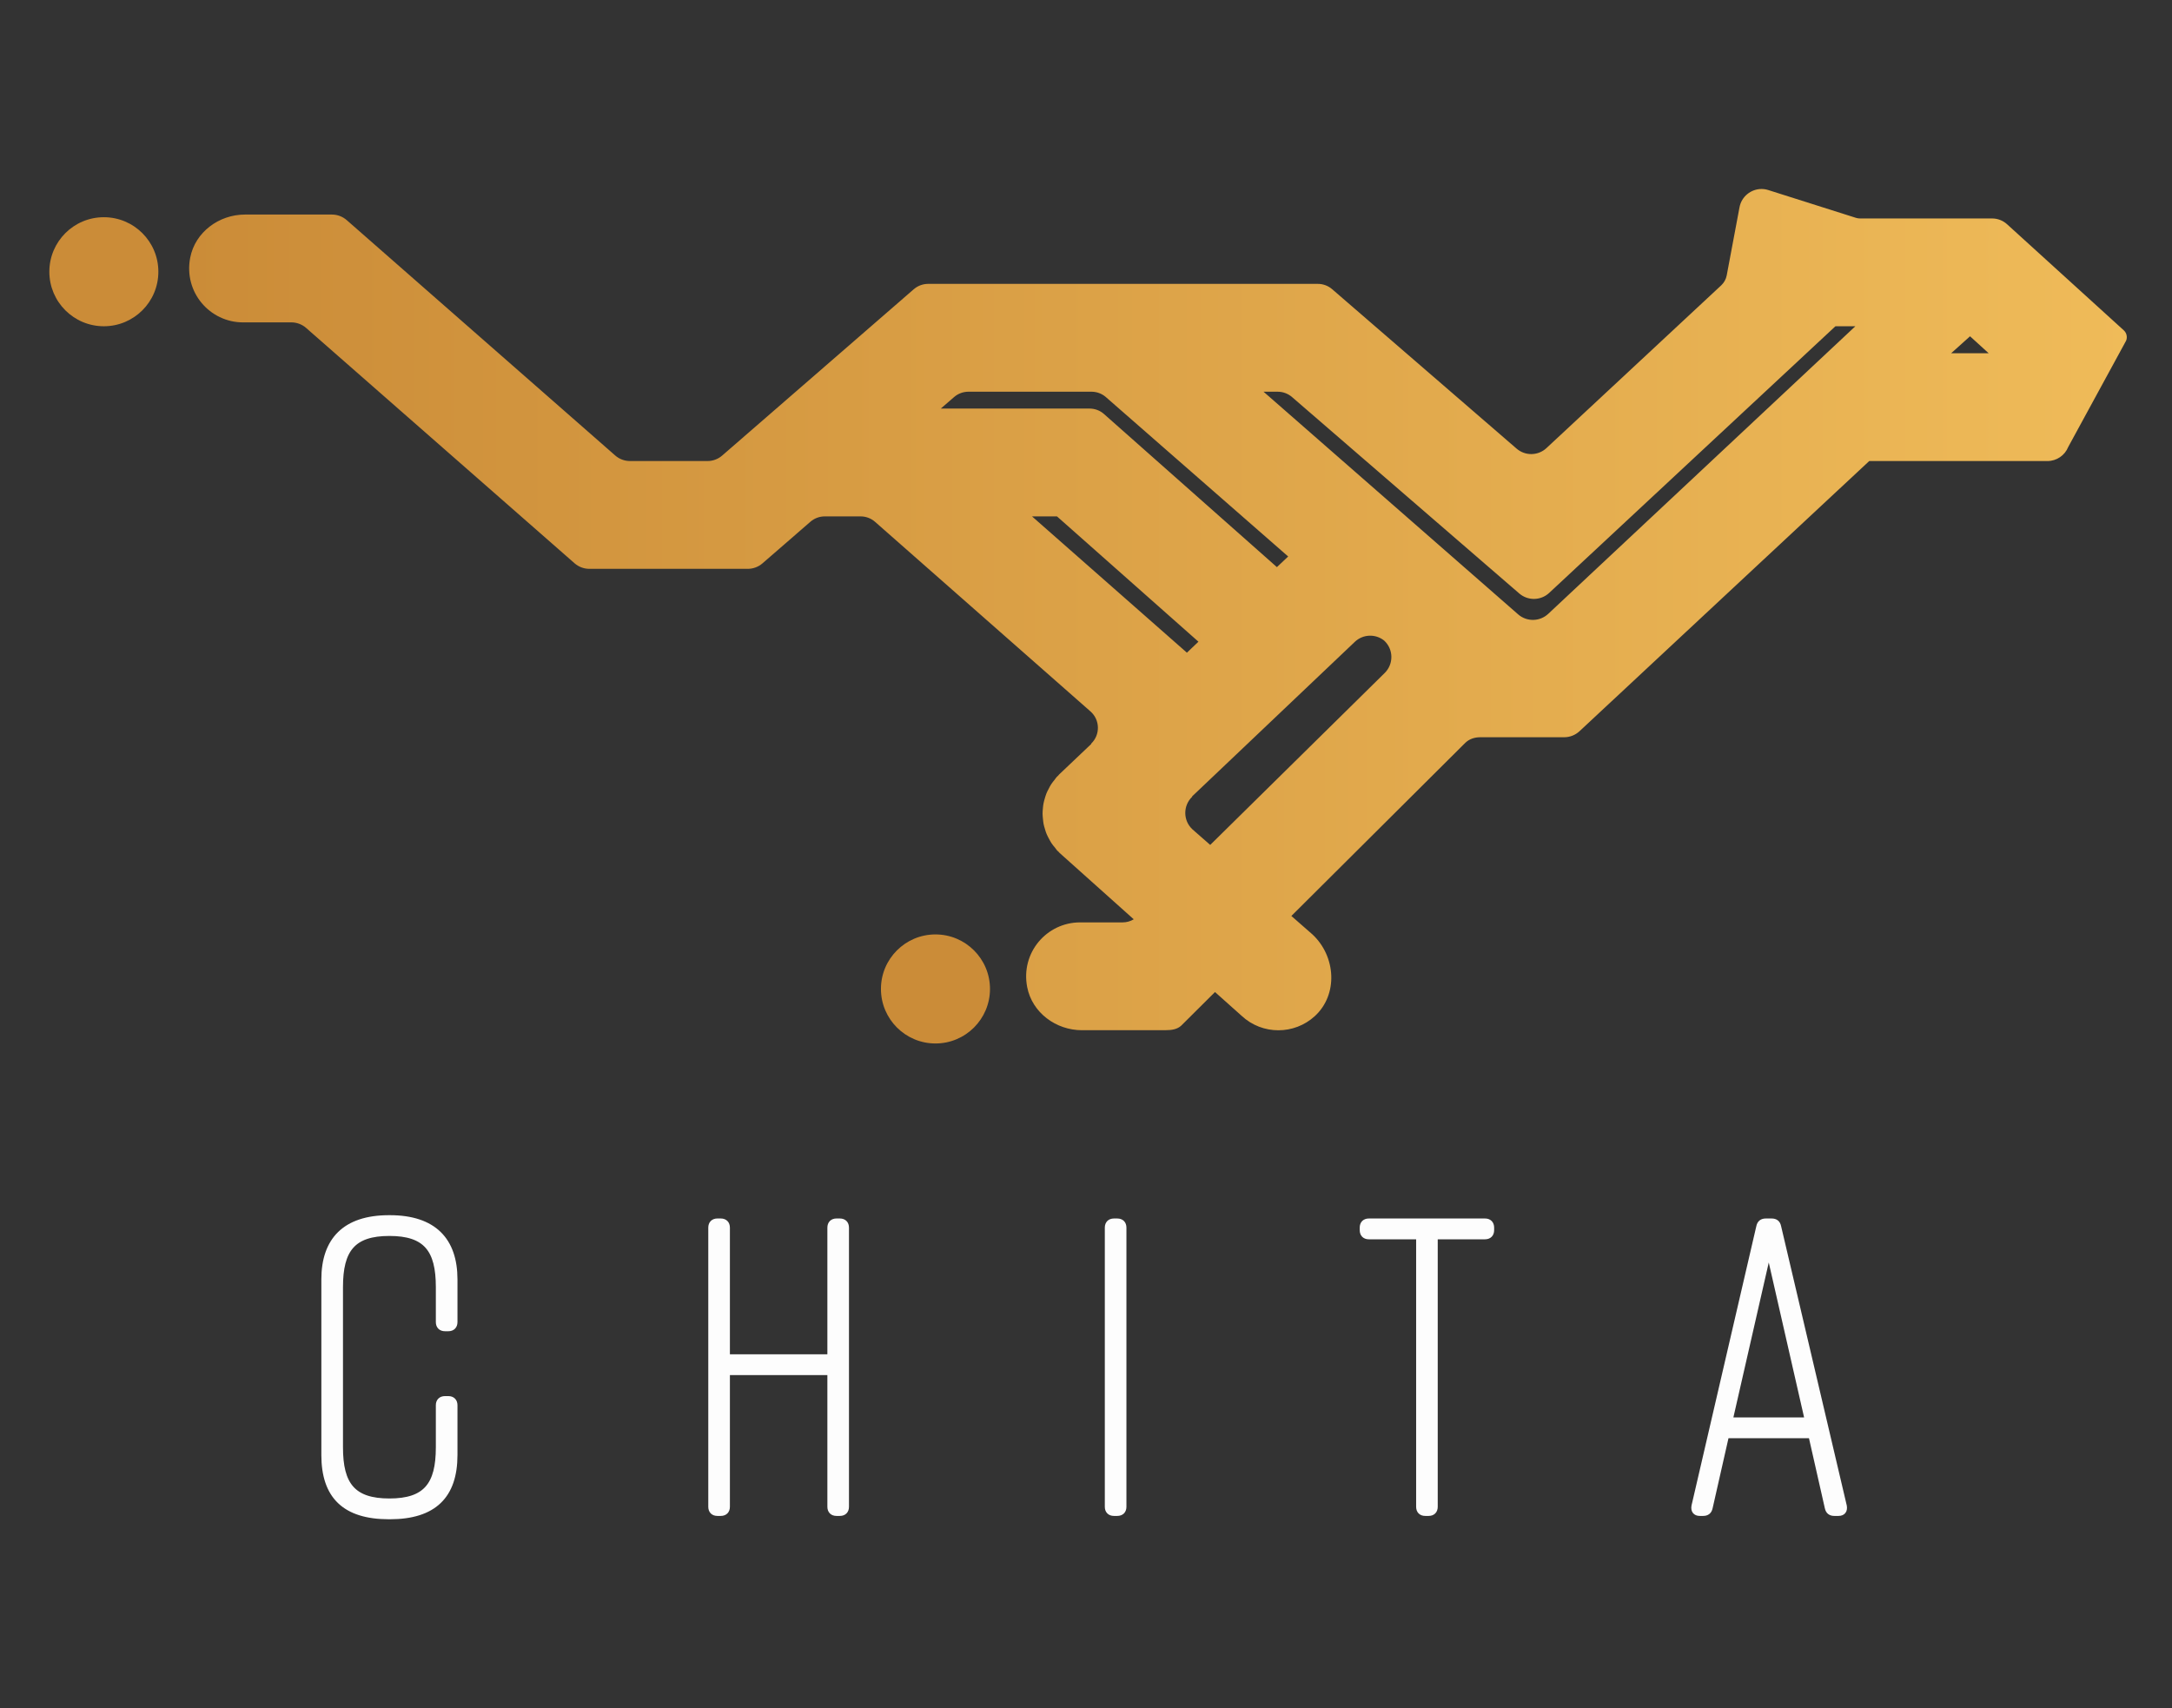 <?xml version="1.0" encoding="utf-8"?>
<!-- Generator: Adobe Illustrator 16.0.0, SVG Export Plug-In . SVG Version: 6.00 Build 0)  -->
<!DOCTYPE svg PUBLIC "-//W3C//DTD SVG 1.1//EN" "http://www.w3.org/Graphics/SVG/1.1/DTD/svg11.dtd">
<svg version="1.1" id="Layer_1" xmlns="http://www.w3.org/2000/svg" xmlns:xlink="http://www.w3.org/1999/xlink" x="0px" y="0px"
	 width="178px" height="140px" viewBox="0 0 178 140" enable-background="new 0 0 178 140" xml:space="preserve">
<rect x="0" y="0" width="178" height="140" fill="#333333" stroke="none"/>
<g>
	<g>
		<path fill="#CB8C38" d="M76.664,76.581c-2.467,0-4.469,2.002-4.469,4.467c0,2.469,2.002,4.47,4.469,4.47
			c2.465,0,4.468-2.001,4.468-4.47C81.132,78.583,79.129,76.581,76.664,76.581"/>
		<path fill="#CB8C38" d="M8.511,17.802c-2.467,0-4.467,2-4.467,4.468c0,2.467,2,4.468,4.467,4.468c2.468,0,4.467-2,4.467-4.468
			C12.978,19.803,10.979,17.802,8.511,17.802"/>
		<g>
			<defs>
				<path id="SVGID_1_" d="M97.721,67.967c-0.775-0.722-0.778-1.946-0.015-2.675l-0.018-0.016l13.345-12.676
					c0.664-0.63,1.681-0.669,2.393-0.109c0.786,0.711,0.805,1.948,0.03,2.686L99.18,69.245L97.721,67.967z M84.576,42.321H86.6
					c0.014,0,0.026,0.003,0.032,0.009L98.215,52.59l-0.945,0.901L84.576,42.321z M78.189,32.541
					c0.327-0.283,0.744-0.438,1.173-0.438h10.092c0.431,0,0.851,0.157,1.177,0.443l14.937,13.061l-0.923,0.872L90.477,33.934
					c-0.324-0.291-0.748-0.45-1.187-0.45H77.101L78.189,32.541z M161.449,27.56l1.525,1.388h-3.071L161.449,27.56z M126.958,48.592
					l23.448-21.843c0.009-0.008,0.021-0.011,0.032-0.011h1.612L126.88,50.309c-0.693,0.645-1.754,0.661-2.465,0.042L103.55,32.103
					h1.163c0.429,0,0.845,0.156,1.169,0.436l18.626,16.1c0.347,0.298,0.774,0.445,1.2,0.445
					C126.159,49.083,126.607,48.92,126.958,48.592 M142.557,16.986l-1.049,5.585c-0.058,0.311-0.216,0.593-0.444,0.809
					l-14.326,13.341c-0.686,0.64-1.739,0.659-2.45,0.046l-15.113-13.064c-0.326-0.282-0.741-0.438-1.171-0.438H76.06
					c-0.43,0-0.847,0.157-1.174,0.439L59.184,37.335c-0.333,0.291-0.76,0.449-1.202,0.449h-6.357c-0.444,0-0.875-0.163-1.209-0.456
					L28.417,18.042c-0.337-0.295-0.768-0.458-1.212-0.458h-7.131c-2.129,0-4.079,1.442-4.486,3.533
					c-0.549,2.828,1.604,5.304,4.333,5.304h3.96c0.443,0,0.876,0.163,1.209,0.457l21.999,19.287c0.334,0.292,0.765,0.454,1.21,0.454
					H61.28c0.443,0,0.871-0.159,1.204-0.448l3.932-3.412c0.327-0.284,0.743-0.438,1.174-0.438h2.938
					c0.437,0,0.856,0.158,1.182,0.444l17.658,15.541c0.789,0.694,0.813,1.918,0.05,2.644l0.02,0.015l-2.636,2.502
					c-0.032,0.031-0.054,0.067-0.084,0.1c-0.031,0.033-0.072,0.057-0.103,0.093c-0.075,0.076-0.125,0.165-0.19,0.249
					c-0.098,0.117-0.192,0.234-0.272,0.357c-0.08,0.12-0.146,0.247-0.21,0.376c-0.068,0.127-0.137,0.257-0.19,0.392
					c-0.052,0.133-0.092,0.271-0.131,0.404c-0.04,0.138-0.079,0.272-0.105,0.413c-0.028,0.139-0.039,0.277-0.052,0.418
					c-0.013,0.141-0.024,0.283-0.024,0.424c0.001,0.14,0.016,0.277,0.03,0.42c0.015,0.14,0.027,0.278,0.054,0.422
					c0.028,0.138,0.068,0.271,0.11,0.409c0.04,0.137,0.081,0.272,0.136,0.403c0.056,0.136,0.125,0.262,0.194,0.395
					c0.067,0.124,0.132,0.247,0.21,0.366c0.085,0.129,0.186,0.247,0.286,0.365c0.064,0.078,0.113,0.165,0.183,0.24
					c0.03,0.031,0.067,0.054,0.098,0.085c0.036,0.033,0.058,0.073,0.095,0.106l6.075,5.437c-0.271,0.163-0.583,0.253-0.906,0.253
					h-3.494c-2.729,0-4.881,2.477-4.332,5.306c0.408,2.091,2.355,3.531,4.486,3.531l6.881-0.004c0.459,0,0.933-0.063,1.265-0.38
					l2.759-2.745l2.185,1.951c0.85,0.792,1.93,1.183,3.01,1.183c1.071,0,2.138-0.387,2.975-1.149
					c1.94-1.771,1.742-4.912-0.182-6.705l-1.729-1.514l14.254-14.19c0.342-0.326,0.771-0.458,1.244-0.458h6.862
					c0.465,0,0.913-0.177,1.254-0.493l23.729-22.129c0.009-0.009,0.019-0.013,0.03-0.013h14.588c0.748,0,1.425-0.457,1.704-1.154
					l4.746-8.713c0.118-0.297,0.041-0.634-0.194-0.848l-9.562-8.69c-0.336-0.308-0.775-0.476-1.233-0.476h1.137
					c-0.543,0-4.966-0.003-4.957,0h-7.004c-0.115,0-0.229-0.019-0.339-0.054l-7.173-2.274c-0.186-0.059-0.369-0.087-0.554-0.087
					C143.506,15.487,142.725,16.095,142.557,16.986"/>
			</defs>
			<clipPath id="SVGID_2_">
				<use xlink:href="#SVGID_1_"  overflow="visible"/>
			</clipPath>
			
				<linearGradient id="SVGID_3_" gradientUnits="userSpaceOnUse" x1="-216.568" y1="464.302" x2="-214.96" y2="464.302" gradientTransform="matrix(98.814 0 0 -98.814 21415.438 45929.5)">
				<stop  offset="0" style="stop-color:#CB8C38"/>
				<stop  offset="1" style="stop-color:#EFBB59"/>
			</linearGradient>
			<rect x="15.039" y="15.488" clip-path="url(#SVGID_2_)" fill="url(#SVGID_3_)" width="159.317" height="68.948"/>
		</g>
	</g>
	<g opacity="0.99">
		<g>
			<defs>
				<rect id="SVGID_4_" x="26.336" y="99.59" width="125.029" height="24.923"/>
			</defs>
			<clipPath id="SVGID_5_">
				<use xlink:href="#SVGID_4_"  overflow="visible"/>
			</clipPath>
			<path clip-path="url(#SVGID_5_)" fill="#FFFFFF" d="M37.29,115.166v4.078c0,3.354-1.711,5.066-5.342,5.066h-0.069
				c-3.629,0-5.343-1.677-5.343-5.066v-14.386c0-3.219,1.713-5.066,5.343-5.066h0.069c3.63,0,5.342,1.848,5.342,5.066v3.493
				c0,0.343-0.205,0.549-0.547,0.549h-0.275c-0.342,0-0.549-0.206-0.549-0.549v-2.877c0-3.048-1.026-4.383-4.006-4.383
				s-4.005,1.335-4.005,4.383v13.149c0,3.049,1.026,4.386,4.005,4.386s4.006-1.337,4.006-4.386v-3.458
				c0-0.342,0.208-0.546,0.549-0.546h0.275C37.084,114.62,37.29,114.824,37.29,115.166"/>
			<path clip-path="url(#SVGID_5_)" fill="none" stroke="#FFFFFF" stroke-width="0.402" stroke-miterlimit="10" d="M37.29,115.166
				v4.078c0,3.354-1.711,5.066-5.342,5.066h-0.069c-3.629,0-5.343-1.677-5.343-5.066v-14.386c0-3.219,1.713-5.066,5.343-5.066h0.069
				c3.63,0,5.342,1.848,5.342,5.066v3.493c0,0.343-0.205,0.549-0.547,0.549h-0.275c-0.342,0-0.549-0.206-0.549-0.549v-2.877
				c0-3.048-1.026-4.383-4.006-4.383s-4.005,1.335-4.005,4.383v13.149c0,3.049,1.026,4.386,4.005,4.386s4.006-1.337,4.006-4.386
				v-3.458c0-0.342,0.208-0.546,0.549-0.546h0.275C37.084,114.62,37.29,114.824,37.29,115.166z"/>
			<path clip-path="url(#SVGID_5_)" fill="#FFFFFF" d="M58.794,100.062h0.275c0.339,0,0.547,0.207,0.547,0.548v10.584h8.39V100.61
				c0-0.341,0.206-0.548,0.547-0.548h0.274c0.343,0,0.547,0.207,0.547,0.548v22.877c0,0.346-0.204,0.549-0.547,0.549h-0.274
				c-0.342,0-0.547-0.203-0.547-0.549v-10.991h-8.39v10.991c0,0.346-0.208,0.549-0.547,0.549h-0.275
				c-0.343,0-0.548-0.203-0.548-0.549V100.61C58.246,100.27,58.451,100.062,58.794,100.062"/>
			<path clip-path="url(#SVGID_5_)" fill="none" stroke="#FFFFFF" stroke-width="0.402" stroke-miterlimit="10" d="M58.794,100.062
				h0.275c0.339,0,0.547,0.207,0.547,0.548v10.584h8.39V100.61c0-0.341,0.206-0.548,0.547-0.548h0.274
				c0.343,0,0.547,0.207,0.547,0.548v22.877c0,0.346-0.204,0.549-0.547,0.549h-0.274c-0.342,0-0.547-0.203-0.547-0.549v-10.991
				h-8.39v10.991c0,0.346-0.208,0.549-0.547,0.549h-0.275c-0.343,0-0.548-0.203-0.548-0.549V100.61
				C58.246,100.27,58.451,100.062,58.794,100.062z"/>
			<path clip-path="url(#SVGID_5_)" fill="#FFFFFF" d="M91.564,124.036h-0.273c-0.342,0-0.548-0.203-0.548-0.546v-22.879
				c0-0.343,0.206-0.548,0.548-0.548h0.273c0.342,0,0.548,0.205,0.548,0.548v22.879C92.112,123.833,91.906,124.036,91.564,124.036"
				/>
			<path clip-path="url(#SVGID_5_)" fill="none" stroke="#FFFFFF" stroke-width="0.402" stroke-miterlimit="10" d="M91.564,124.036
				h-0.273c-0.342,0-0.548-0.203-0.548-0.546v-22.879c0-0.343,0.206-0.548,0.548-0.548h0.273c0.342,0,0.548,0.205,0.548,0.548
				v22.879C92.112,123.833,91.906,124.036,91.564,124.036z"/>
			<path clip-path="url(#SVGID_5_)" fill="#FFFFFF" d="M122.247,100.611v0.205c0,0.342-0.204,0.55-0.546,0.55h-4.077v22.121
				c0,0.346-0.205,0.549-0.546,0.549h-0.276c-0.343,0-0.546-0.203-0.546-0.549v-22.121h-4.077c-0.342,0-0.546-0.208-0.546-0.55
				v-0.205c0-0.341,0.204-0.548,0.546-0.548h9.522C122.043,100.063,122.247,100.271,122.247,100.611"/>
			<path clip-path="url(#SVGID_5_)" fill="none" stroke="#FFFFFF" stroke-width="0.402" stroke-miterlimit="10" d="
				M122.247,100.611v0.205c0,0.342-0.204,0.55-0.546,0.55h-4.077v22.121c0,0.346-0.205,0.549-0.546,0.549h-0.276
				c-0.343,0-0.546-0.203-0.546-0.549v-22.121h-4.077c-0.342,0-0.546-0.208-0.546-0.55v-0.205c0-0.341,0.204-0.548,0.546-0.548
				h9.522C122.043,100.063,122.247,100.271,122.247,100.611z"/>
			<path clip-path="url(#SVGID_5_)" fill="#FFFFFF" d="M150.671,124.036h-0.344c-0.309,0-0.513-0.137-0.583-0.479l-1.334-5.889
				h-6.918l-1.334,5.889c-0.07,0.342-0.276,0.479-0.584,0.479H139.3c-0.375,0-0.546-0.239-0.479-0.614l5.308-22.88
				c0.068-0.342,0.275-0.479,0.583-0.479h0.48c0.308,0,0.513,0.138,0.579,0.479l5.378,22.88
				C151.219,123.797,151.047,124.036,150.671,124.036 M148.102,116.366l-3.149-13.801l-3.151,13.801H148.102z"/>
			<path clip-path="url(#SVGID_5_)" fill="none" stroke="#FFFFFF" stroke-width="0.402" stroke-miterlimit="10" d="
				M150.671,124.036h-0.344c-0.309,0-0.513-0.137-0.583-0.479l-1.334-5.889h-6.918l-1.334,5.889
				c-0.07,0.342-0.276,0.479-0.584,0.479H139.3c-0.375,0-0.546-0.239-0.479-0.614l5.308-22.88c0.068-0.342,0.275-0.479,0.583-0.479
				h0.48c0.308,0,0.513,0.138,0.579,0.479l5.378,22.88C151.219,123.797,151.047,124.036,150.671,124.036z M148.102,116.366
				l-3.149-13.801l-3.151,13.801H148.102z"/>
		</g>
	</g>
</g>
</svg>

